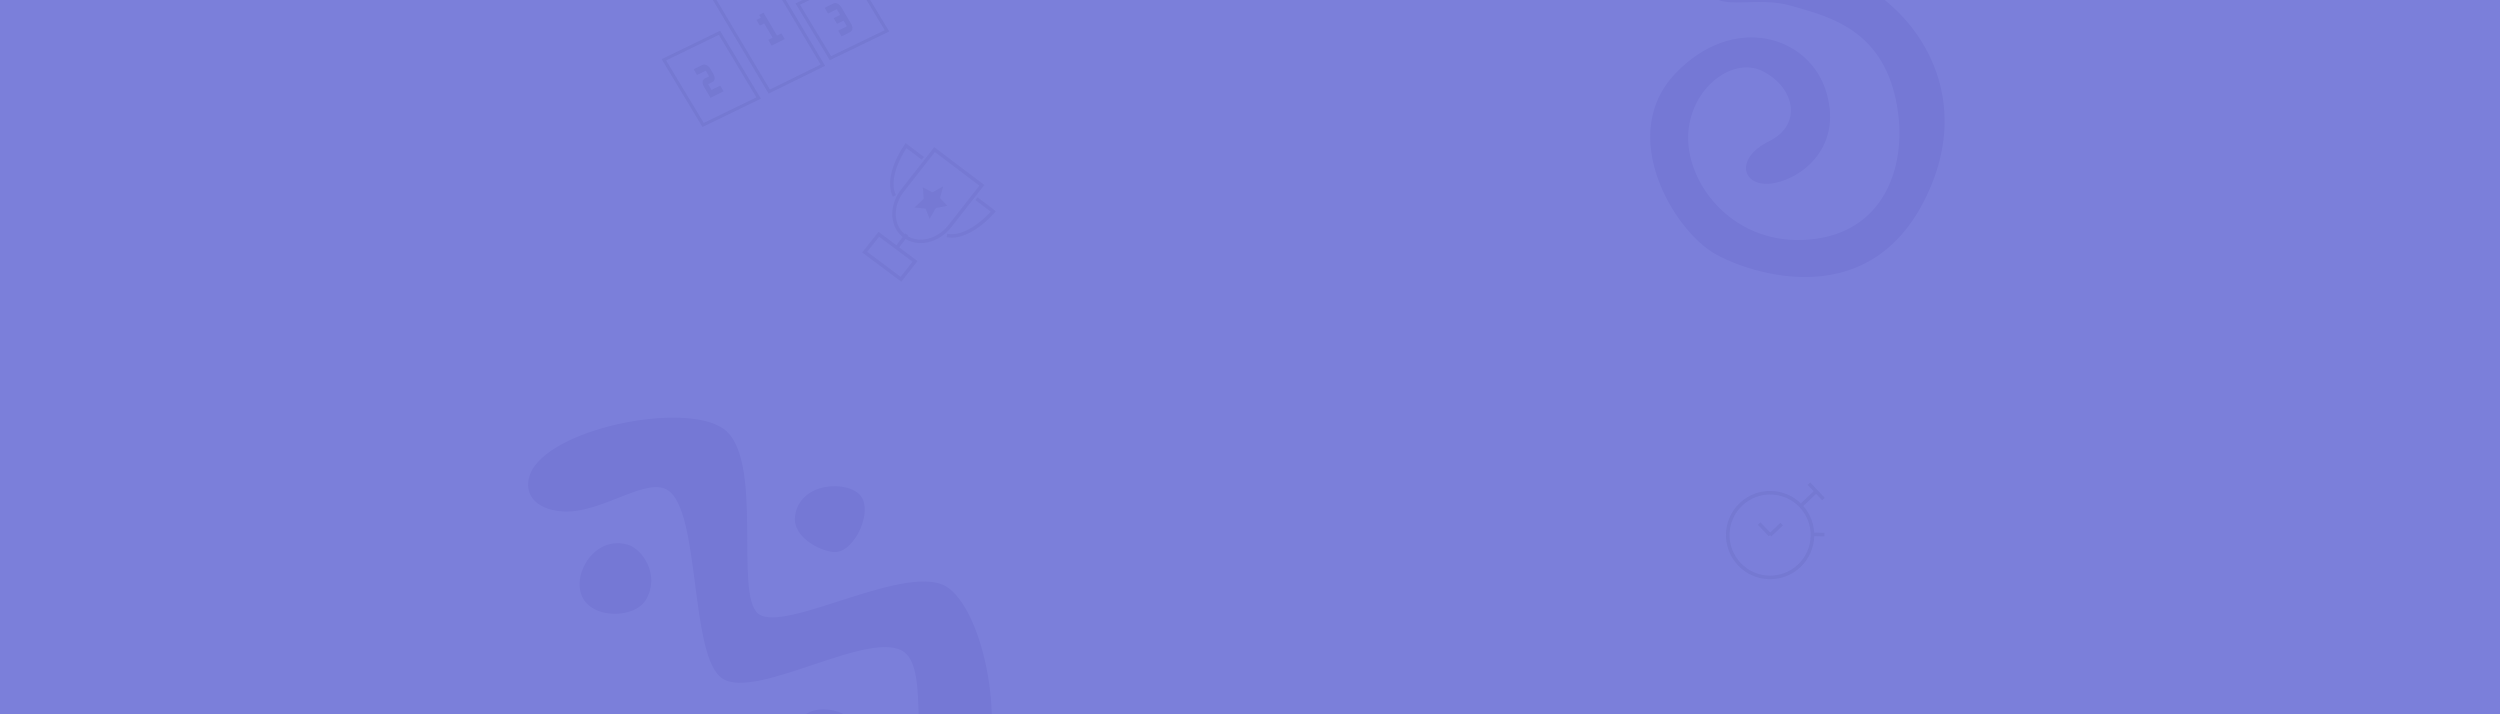 <svg width="700" height="200" viewBox="0 0 700 200" fill="none" xmlns="http://www.w3.org/2000/svg">
<g clip-path="url(#clip0_1412_25540)">
<rect width="700" height="200" fill="#7B7FDA"/>
<g opacity="0.5">
<path d="M274.923 51.885L265.956 63.326C262.586 67.625 256.887 68.872 253.228 66.111C250.255 63.867 249.546 59.671 251.192 55.871C251.572 54.999 252.079 54.137 252.711 53.331L261.679 41.891L274.923 51.885Z" stroke="#7174CD" strokeWidth="2.266" strokeMiterlimit="10" strokeLinejoin="round"/>
<path d="M264.108 52.155L263.213 55.446L265.28 57.633L262.033 58.272L260.291 61.316L259.174 58.429L256.034 58.115L258.596 55.686L258.394 52.453L261.085 53.846L264.108 52.155Z" fill="#7174CD"/>
<path d="M250.44 54.87C248.75 51.602 250.042 46.163 253.69 40.77L258.406 44.349" stroke="#7174CD" strokeWidth="2.266" strokeMiterlimit="10" strokeLinejoin="round"/>
<path d="M265.149 65.933C268.784 66.706 273.78 64.078 278.128 59.216L273.412 55.638" stroke="#7174CD" strokeWidth="2.266" strokeMiterlimit="10" strokeLinejoin="round"/>
<path d="M250.887 69.617L253.901 65.619" stroke="#7174CD" strokeWidth="2.266" strokeMiterlimit="10" strokeLinejoin="round"/>
<path d="M256.214 73.198L246.065 65.599L242.117 70.597L252.266 78.196L256.214 73.198Z" stroke="#7174CD" strokeWidth="2.266" strokeMiterlimit="10" strokeLinejoin="round"/>
</g>
<g opacity="0.6" clipPath="url(#clip1_1412_25540)">
<path d="M487.028 157.984C491.536 162.733 499.041 162.929 503.791 158.421C508.541 153.913 508.737 146.408 504.228 141.658C499.72 136.908 492.215 136.712 487.465 141.221C482.716 145.729 482.52 153.234 487.028 157.984Z" stroke="#7174CD" strokeWidth="2.253"/>
<path d="M510.569 139.725L506.487 135.425" stroke="#7174CD" strokeWidth="2.253" strokeLinecap="round" strokeLinejoin="round"/>
<path d="M508.528 137.577L504.228 141.658" stroke="#7174CD" strokeWidth="2.253" strokeLinecap="round" strokeLinejoin="round"/>
<path d="M507.69 149.612L510.833 149.694" stroke="#7174CD" strokeWidth="2.253" strokeLinecap="round" strokeLinejoin="round"/>
<path d="M495.628 149.82L498.853 146.759" stroke="#7174CD" strokeWidth="2.253" strokeLinecap="round" strokeLinejoin="round"/>
<path d="M495.628 149.821L492.567 146.596" stroke="#7174CD" strokeWidth="2.253" strokeLinecap="round" strokeLinejoin="round"/>
</g>
<path d="M227.697 217.723C235.114 220.481 241.594 211.552 241.554 207.211C241.553 200.677 231.66 196.325 225.692 199.897C219.555 203.542 221.625 215.469 227.697 217.723Z" fill="#7578D5"/>
<path d="M180.96 167.769C184.8 160.975 179.963 153.74 175.748 152.495C166.675 149.91 160.224 160.379 162.899 166.82C165.605 173.435 177.8 173.361 180.96 167.769Z" fill="#7578D5"/>
<path d="M222.601 144.604C221.841 150.774 230.743 154.887 234.199 154.561C239.408 154.087 244.396 143.374 241.051 138.912C237.645 134.371 223.805 134.806 222.601 144.604Z" fill="#7578D5"/>
<path d="M157.499 143.199C168.333 143.945 180.961 133.341 187.008 137.268C196.23 143.282 193.037 184.078 202.312 190.015C211.974 196.186 244.256 175.584 253.312 182.699C260.365 188.241 254.215 213.732 260.832 219.794C264.902 223.536 269.45 223.73 273.095 219.586C282.258 209.204 276.733 173.009 265.622 164.675C254.959 156.657 219.823 177.56 212.358 171.88C205.4 166.601 214.191 128.118 202.501 120.004C191.365 112.282 153.264 120.114 148.434 132.779C146.414 138.146 149.824 142.68 157.499 143.199Z" fill="#7578D5"/>
<path fillRule="evenodd" clipRule="evenodd" d="M540.886 51.581C525.44 89.58 489.055 76.191 480.135 71.04C468.525 64.337 452.771 37.854 469.008 20.682C485.245 3.511 506.716 9.864 511.42 25.96C516.125 42.057 503.279 50.773 495.519 51.432C487.755 52.079 485.705 44.306 495.353 39.541C505 34.775 502.34 24.245 493.444 19.883C484.549 15.521 472.039 25.833 472.701 39.656C473.362 53.478 487.167 69.872 508.58 66.84C529.993 63.808 535.137 42.033 529.997 24.64C524.857 7.247 510.489 4.254 501.372 1.576C492.255 -1.102 481.288 2.99 479.258 -1.87C477.228 -6.73 480.96 -7.167 489.464 -9.417C518.876 -17.211 556.338 13.567 540.886 51.581Z" fill="#7578D5"/>
<g opacity="0.6">
<path d="M233.362 0.971L230.917 2.186L231.86 3.785L234.306 2.57L235.249 4.17L233.415 5.081L234.358 6.681L236.192 5.77L237.136 7.369L234.69 8.584L235.634 10.184L238.079 8.969C238.404 8.808 238.615 8.485 238.668 8.071C238.72 7.657 238.609 7.186 238.359 6.762L235.528 1.963C235.278 1.539 234.909 1.196 234.503 1.01C234.097 0.824 233.686 0.81 233.362 0.971Z" fill="#7174CD"/>
<path d="M202.606 25.567L198.938 27.389L197.051 24.189C196.801 23.765 196.69 23.294 196.742 22.881C196.794 22.467 197.006 22.144 197.33 21.983L198.553 21.375L197.61 19.776L195.164 20.99L194.221 19.391L196.666 18.176C196.991 18.015 197.401 18.029 197.807 18.215C198.214 18.401 198.582 18.744 198.833 19.168L199.776 20.768C200.026 21.192 200.137 21.663 200.085 22.077C200.033 22.491 199.821 22.814 199.497 22.975L198.274 23.582L199.217 25.182L201.663 23.967L202.606 25.567Z" fill="#7174CD"/>
<path d="M217.556 9.957L213.782 3.559L212.559 4.166L213.031 4.966L211.808 5.573L212.752 7.173L213.974 6.566L216.333 10.565L215.11 11.172L216.054 12.772L219.722 10.95L218.779 9.35L217.556 9.957Z" fill="#7174CD"/>
<rect width="18.685" height="34.772" transform="matrix(0.803 -0.395 0.444 0.745 199.958 -0.271)" stroke="#7174CD" strokeWidth="2.99" strokeLinejoin="round"/>
<rect width="19.273" height="24.503" transform="matrix(-0.807 0.392 0.448 0.745 201.445 9.184)" stroke="#7174CD" strokeWidth="2.99" strokeLinejoin="round"/>
<rect width="19.591" height="20.341" transform="matrix(-0.808 0.391 0.45 0.745 239.197 -6.526)" stroke="#7174CD" strokeWidth="2.99" strokeLinejoin="round"/>
</g>
</g>
<defs>
<clipPath id="clip0_1412_25540">
<rect width="700" height="200" fill="white"/>
</clipPath>
<clipPath id="clip1_1412_25540">
<rect width="35.572" height="35.572" fill="white" transform="translate(498.434 122.635) rotate(46.494)"/>
</clipPath>
</defs>
</svg>
